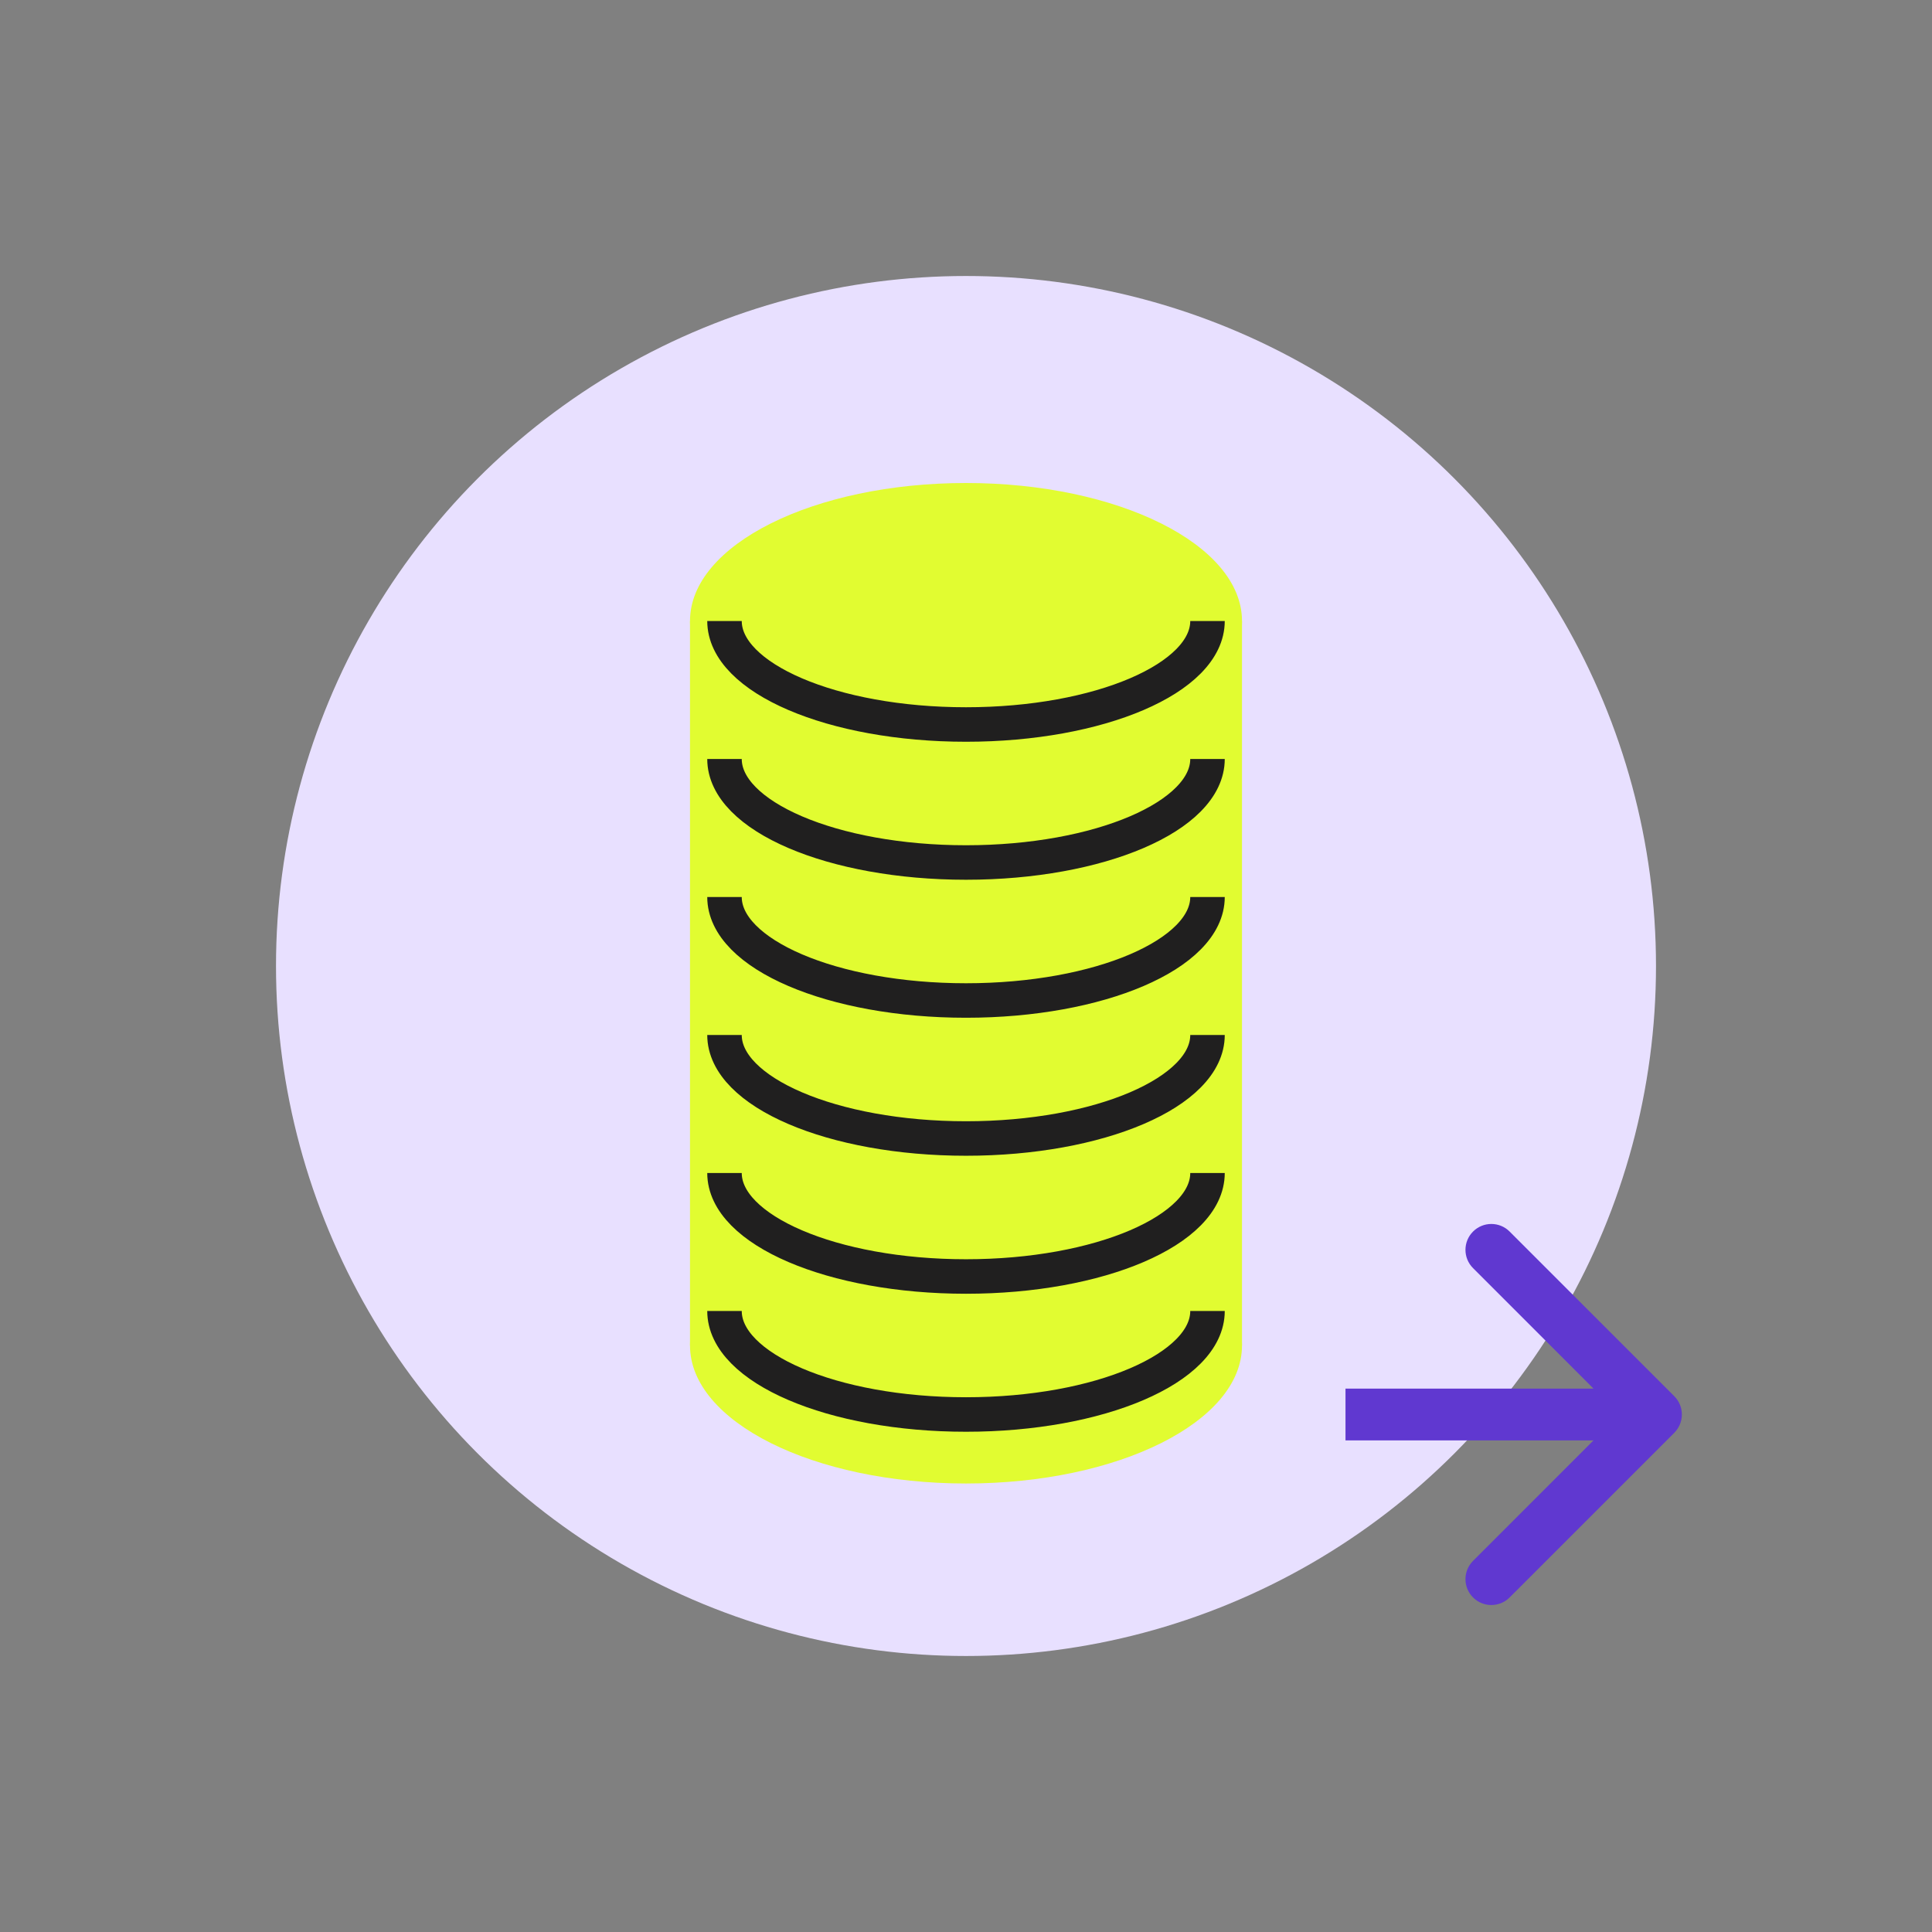 <svg width="56" height="56" viewBox="0 0 56 56" fill="none" xmlns="http://www.w3.org/2000/svg">
    <rect x="0" y="0" width="56" height="56" fill="#808080" stroke="none"/>
    <circle cx="28" cy="28" r="20" fill="#E8E0FF"/>
    <ellipse cx="28" cy="18" rx="8" ry="4" fill="#E1FC31"/>
    <ellipse cx="28" cy="39" rx="8" ry="4" fill="#E1FC31"/>
    <rect x="20" y="18" width="16" height="21" fill="#E1FC31"/>
    <path d="M35 18C35 19.657 31.866 21 28 21C24.134 21 21 19.657 21 18" stroke="#201F1F"/>
    <path d="M35 22C35 23.657 31.866 25 28 25C24.134 25 21 23.657 21 22" stroke="#201F1F"/>
    <path d="M35 26C35 27.657 31.866 29 28 29C24.134 29 21 27.657 21 26" stroke="#201F1F"/>
    <path d="M35 30C35 31.657 31.866 33 28 33C24.134 33 21 31.657 21 30" stroke="#201F1F"/>
    <path d="M35 34C35 35.657 31.866 37 28 37C24.134 37 21 35.657 21 34" stroke="#201F1F"/>
    <path d="M35 38C35 39.657 31.866 41 28 41C24.134 41 21 39.657 21 38" stroke="#201F1F"/>
    <path d="M48.53 41.53C48.823 41.237 48.823 40.763 48.53 40.47L43.757 35.697C43.465 35.404 42.99 35.404 42.697 35.697C42.404 35.99 42.404 36.465 42.697 36.757L46.939 41L42.697 45.243C42.404 45.535 42.404 46.01 42.697 46.303C42.99 46.596 43.465 46.596 43.757 46.303L48.53 41.53ZM39 41.75L48 41.75L48 40.25L39 40.25L39 41.75Z" fill="#6038D0"/>
</svg>
